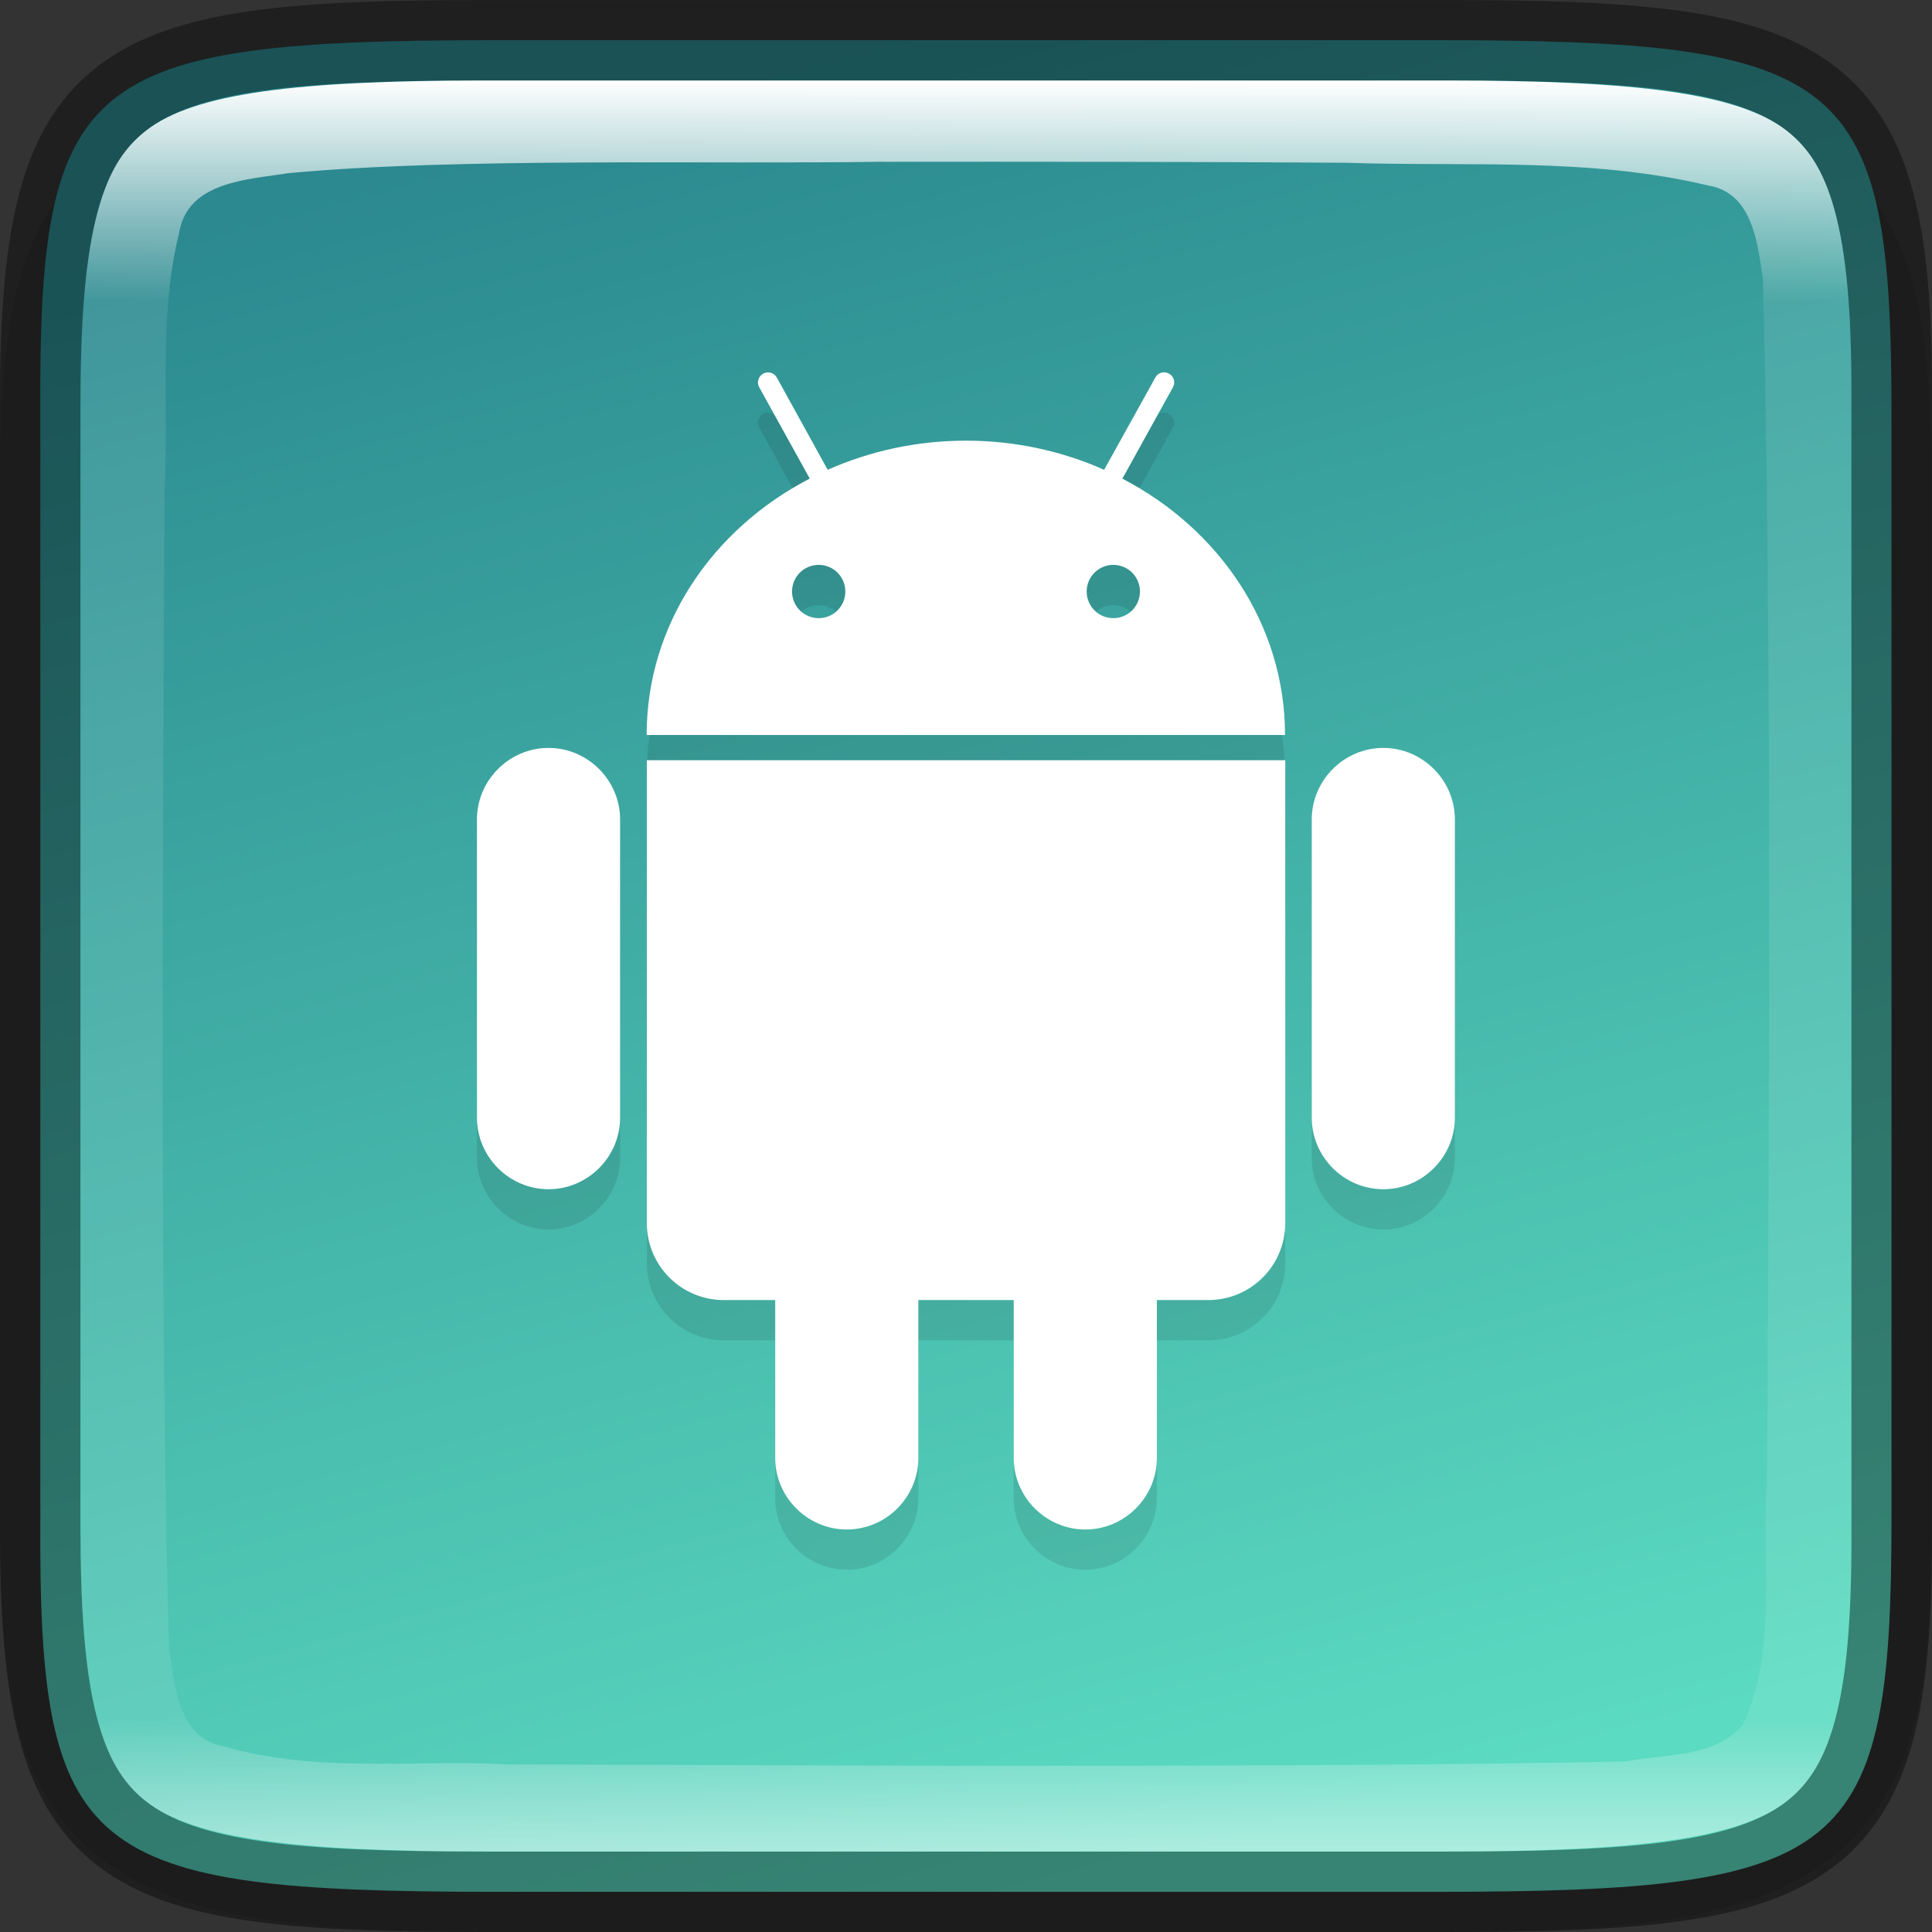 <svg width="24" height="24" version="1" xmlns="http://www.w3.org/2000/svg" xmlns:xlink="http://www.w3.org/1999/xlink">
 <rect width="100%" height="100%" fill="#333333" stroke="none"/>
 <defs>
  <linearGradient id="linearGradient1690" x1="321" x2="343" y1="203" y2="197" gradientTransform="rotate(90 266 -54)" gradientUnits="userSpaceOnUse">
   <stop stop-color="#2b898f" offset="0"/>
   <stop stop-color="#5bdbc1" offset="1"/>
  </linearGradient>
  <linearGradient id="linearGradient1690-9" x1="321" x2="343" y1="200" y2="200" gradientTransform="rotate(90 266 -54)" gradientUnits="userSpaceOnUse">
   <stop stop-color="#fff" offset="0"/>
   <stop stop-color="#fff" stop-opacity=".098" offset=".125"/>
   <stop stop-color="#fff" stop-opacity=".098" offset=".925"/>
   <stop stop-color="#fff" stop-opacity=".498" offset="1"/>
  </linearGradient>
 </defs>
 <path d="m6.452 1c-1.232 0-2.217 0.022-3.07 0.141-0.853 0.119-1.628 0.355-2.211 0.84-0.583 0.484-0.87 1.134-1.012 1.846-0.142 0.712-0.165 1.532-0.159 2.562v7.611 4.614c-6e-3 1.028 0.017 1.847 0.159 2.558 0.142 0.712 0.429 1.361 1.012 1.846 0.583 0.484 1.357 0.72 2.211 0.84 0.853 0.119 1.838 0.141 3.07 0.141h11.095c1.232 0 2.214-0.022 3.066-0.141 0.852-0.119 1.628-0.357 2.208-0.841 0.581-0.485 0.865-1.131 1.008-1.842 0.143-0.711 0.17-1.531 0.17-2.56v-4.614-7.614c0-1.029-0.027-1.849-0.17-2.56-0.143-0.711-0.427-1.358-1.008-1.842-0.581-0.485-1.357-0.722-2.208-0.841-0.852-0.119-1.834-0.141-3.066-0.141z" color="#000000" color-rendering="auto" dominant-baseline="auto" image-rendering="auto" opacity=".1" shape-rendering="auto" solid-color="#000000" style="font-feature-settings:normal;font-variant-alternates:normal;font-variant-caps:normal;font-variant-ligatures:normal;font-variant-numeric:normal;font-variant-position:normal;isolation:auto;mix-blend-mode:normal;shape-padding:0;text-decoration-color:#000000;text-decoration-line:none;text-decoration-style:solid;text-indent:0;text-orientation:mixed;text-transform:none;white-space:normal"/>
 <path d="m6.176 0.499c-5.147 0-5.7 0.433-5.675 4.653v5.848 7.848c-0.025 4.221 0.529 4.653 5.675 4.653h11.646c5.147 0 5.675-0.433 5.675-4.653v-7.848-5.848c0-4.221-0.529-4.653-5.675-4.653z" color="#000000" fill="url(#linearGradient1690)"/>
 <path class="st0" d="m18.073 10.68c0-0.488-0.401-0.889-0.889-0.889-0.488 0-0.889 0.401-0.889 0.889v3.704c0 0.488 0.401 0.889 0.889 0.889 0.488 0 0.889-0.401 0.889-0.889zm-10.37 0c0-0.488-0.401-0.889-0.889-0.889-0.488 0-0.889 0.401-0.889 0.889v3.704c0 0.488 0.401 0.889 0.889 0.889 0.488 0 0.889-0.401 0.889-0.889zm6.24-4.235 0.627-1.133c0.035-0.061 0.013-0.139-0.048-0.17-0.017-9e-3 -0.039-0.017-0.061-0.017-0.043 0-0.087 0.022-0.109 0.065l-0.636 1.146c-0.519-0.231-1.102-0.362-1.717-0.362-0.614 0-1.198 0.131-1.717 0.362l-0.632-1.146c-0.035-0.061-0.109-0.083-0.17-0.048s-0.083 0.109-0.048 0.17l0.627 1.133c-1.211 0.627-2.026 1.817-2.026 3.185h7.93c0-1.368-0.815-2.558-2.022-3.185zm-3.773 1.734c-0.183 0-0.331-0.148-0.331-0.331 0-0.183 0.148-0.331 0.331-0.331 0.183 0 0.331 0.148 0.331 0.331 0 0.183-0.148 0.331-0.331 0.331zm3.66 0c-0.183 0-0.331-0.148-0.331-0.331 0-0.183 0.148-0.331 0.331-0.331 0.183 0 0.331 0.148 0.331 0.331 0 0.183-0.148 0.331-0.331 0.331zm-5.795 1.765v5.747c0 0.532 0.427 0.959 0.959 0.959h0.636v1.961c0 0.488 0.401 0.889 0.889 0.889 0.488 0 0.889-0.401 0.889-0.889v-1.961h1.185v1.961c0 0.488 0.401 0.889 0.889 0.889 0.488 0 0.889-0.401 0.889-0.889v-1.961h0.636c0.532 0 0.959-0.427 0.959-0.959v-5.747z" enable-background="new" opacity=".1"/>
 <path class="st0" d="m18.073 10.18c0-0.488-0.401-0.889-0.889-0.889-0.488 0-0.889 0.401-0.889 0.889v3.704c0 0.488 0.401 0.889 0.889 0.889 0.488 0 0.889-0.401 0.889-0.889zm-10.37 0c0-0.488-0.401-0.889-0.889-0.889-0.488 0-0.889 0.401-0.889 0.889v3.704c0 0.488 0.401 0.889 0.889 0.889 0.488 0 0.889-0.401 0.889-0.889zm6.24-4.235 0.627-1.133c0.035-0.061 0.013-0.139-0.048-0.17-0.017-9e-3 -0.039-0.017-0.061-0.017-0.043 0-0.087 0.022-0.109 0.065l-0.636 1.146c-0.519-0.231-1.102-0.362-1.717-0.362-0.614 0-1.198 0.131-1.717 0.362l-0.632-1.146c-0.035-0.061-0.109-0.083-0.17-0.048s-0.083 0.109-0.048 0.17l0.627 1.133c-1.211 0.627-2.026 1.817-2.026 3.185h7.93c0-1.368-0.815-2.558-2.022-3.185zm-3.773 1.734c-0.183 0-0.331-0.148-0.331-0.331 0-0.183 0.148-0.331 0.331-0.331 0.183 0 0.331 0.148 0.331 0.331 0 0.183-0.148 0.331-0.331 0.331zm3.66 0c-0.183 0-0.331-0.148-0.331-0.331 0-0.183 0.148-0.331 0.331-0.331 0.183 0 0.331 0.148 0.331 0.331 0 0.183-0.148 0.331-0.331 0.331zm-5.795 1.765v5.747c0 0.532 0.427 0.959 0.959 0.959h0.636v1.961c0 0.488 0.401 0.889 0.889 0.889 0.488 0 0.889-0.401 0.889-0.889v-1.961h1.185v1.961c0 0.488 0.401 0.889 0.889 0.889 0.488 0 0.889-0.401 0.889-0.889v-1.961h0.636c0.532 0 0.959-0.427 0.959-0.959v-5.747z" enable-background="new" fill="#fff"/>
 <path d="m17.976 23.5c4.672 0 5.547-0.423 5.523-4.549v-7.95-5.951c0.025-4.126-0.851-4.549-5.523-4.549h-11.954c-4.671 0-5.523 0.423-5.523 4.549v5.951 7.95c0 4.126 0.852 4.549 5.523 4.549z" color="#000000" fill="none" opacity=".4" stroke="#000"/>
 <path d="m6.023 1c-2.32 0-3.609 0.155-4.207 0.621-0.299 0.233-0.49 0.547-0.625 1.096-0.135 0.549-0.191 1.318-0.191 2.332v5.951 7.951c0 1.014 0.056 1.783 0.191 2.332 0.135 0.549 0.326 0.863 0.625 1.096 0.598 0.466 1.887 0.621 4.207 0.621h11.952c2.321 0 3.616-0.155 4.217-0.621 0.3-0.233 0.491-0.548 0.625-1.096 0.134-0.548 0.188-1.316 0.182-2.33v-7.953-5.953c6e-3 -1.014-0.048-1.782-0.182-2.33-0.134-0.548-0.325-0.862-0.625-1.096-0.6-0.467-1.896-0.621-4.217-0.621zm4.959 1.01c1.58-2e-3 4.16-3.9e-4 5.74 0.012 1.5 0.051 3.022-0.071 4.5 0.283 0.551 0.092 0.613 0.718 0.678 1.166 0.112 4.308 0.075 10.626 0.051 14.941-0.072 0.991 0.137 2.076-0.301 3.014-0.344 0.41-0.969 0.36-1.451 0.455-3.954 0.082-9.929 0.05-13.894 0.037-1.169-0.062-2.373 0.113-3.518-0.223-0.579-0.098-0.614-0.759-0.688-1.221-0.115-4.118-0.075-10.245-0.055-14.369 0.057-1.063-0.08-2.167 0.182-3.215 0.105-0.639 0.861-0.66 1.367-0.74 2.131-0.197 5.241-0.107 7.388-0.141z" color="#000000" fill="url(#linearGradient1690-9)"/>
</svg>
